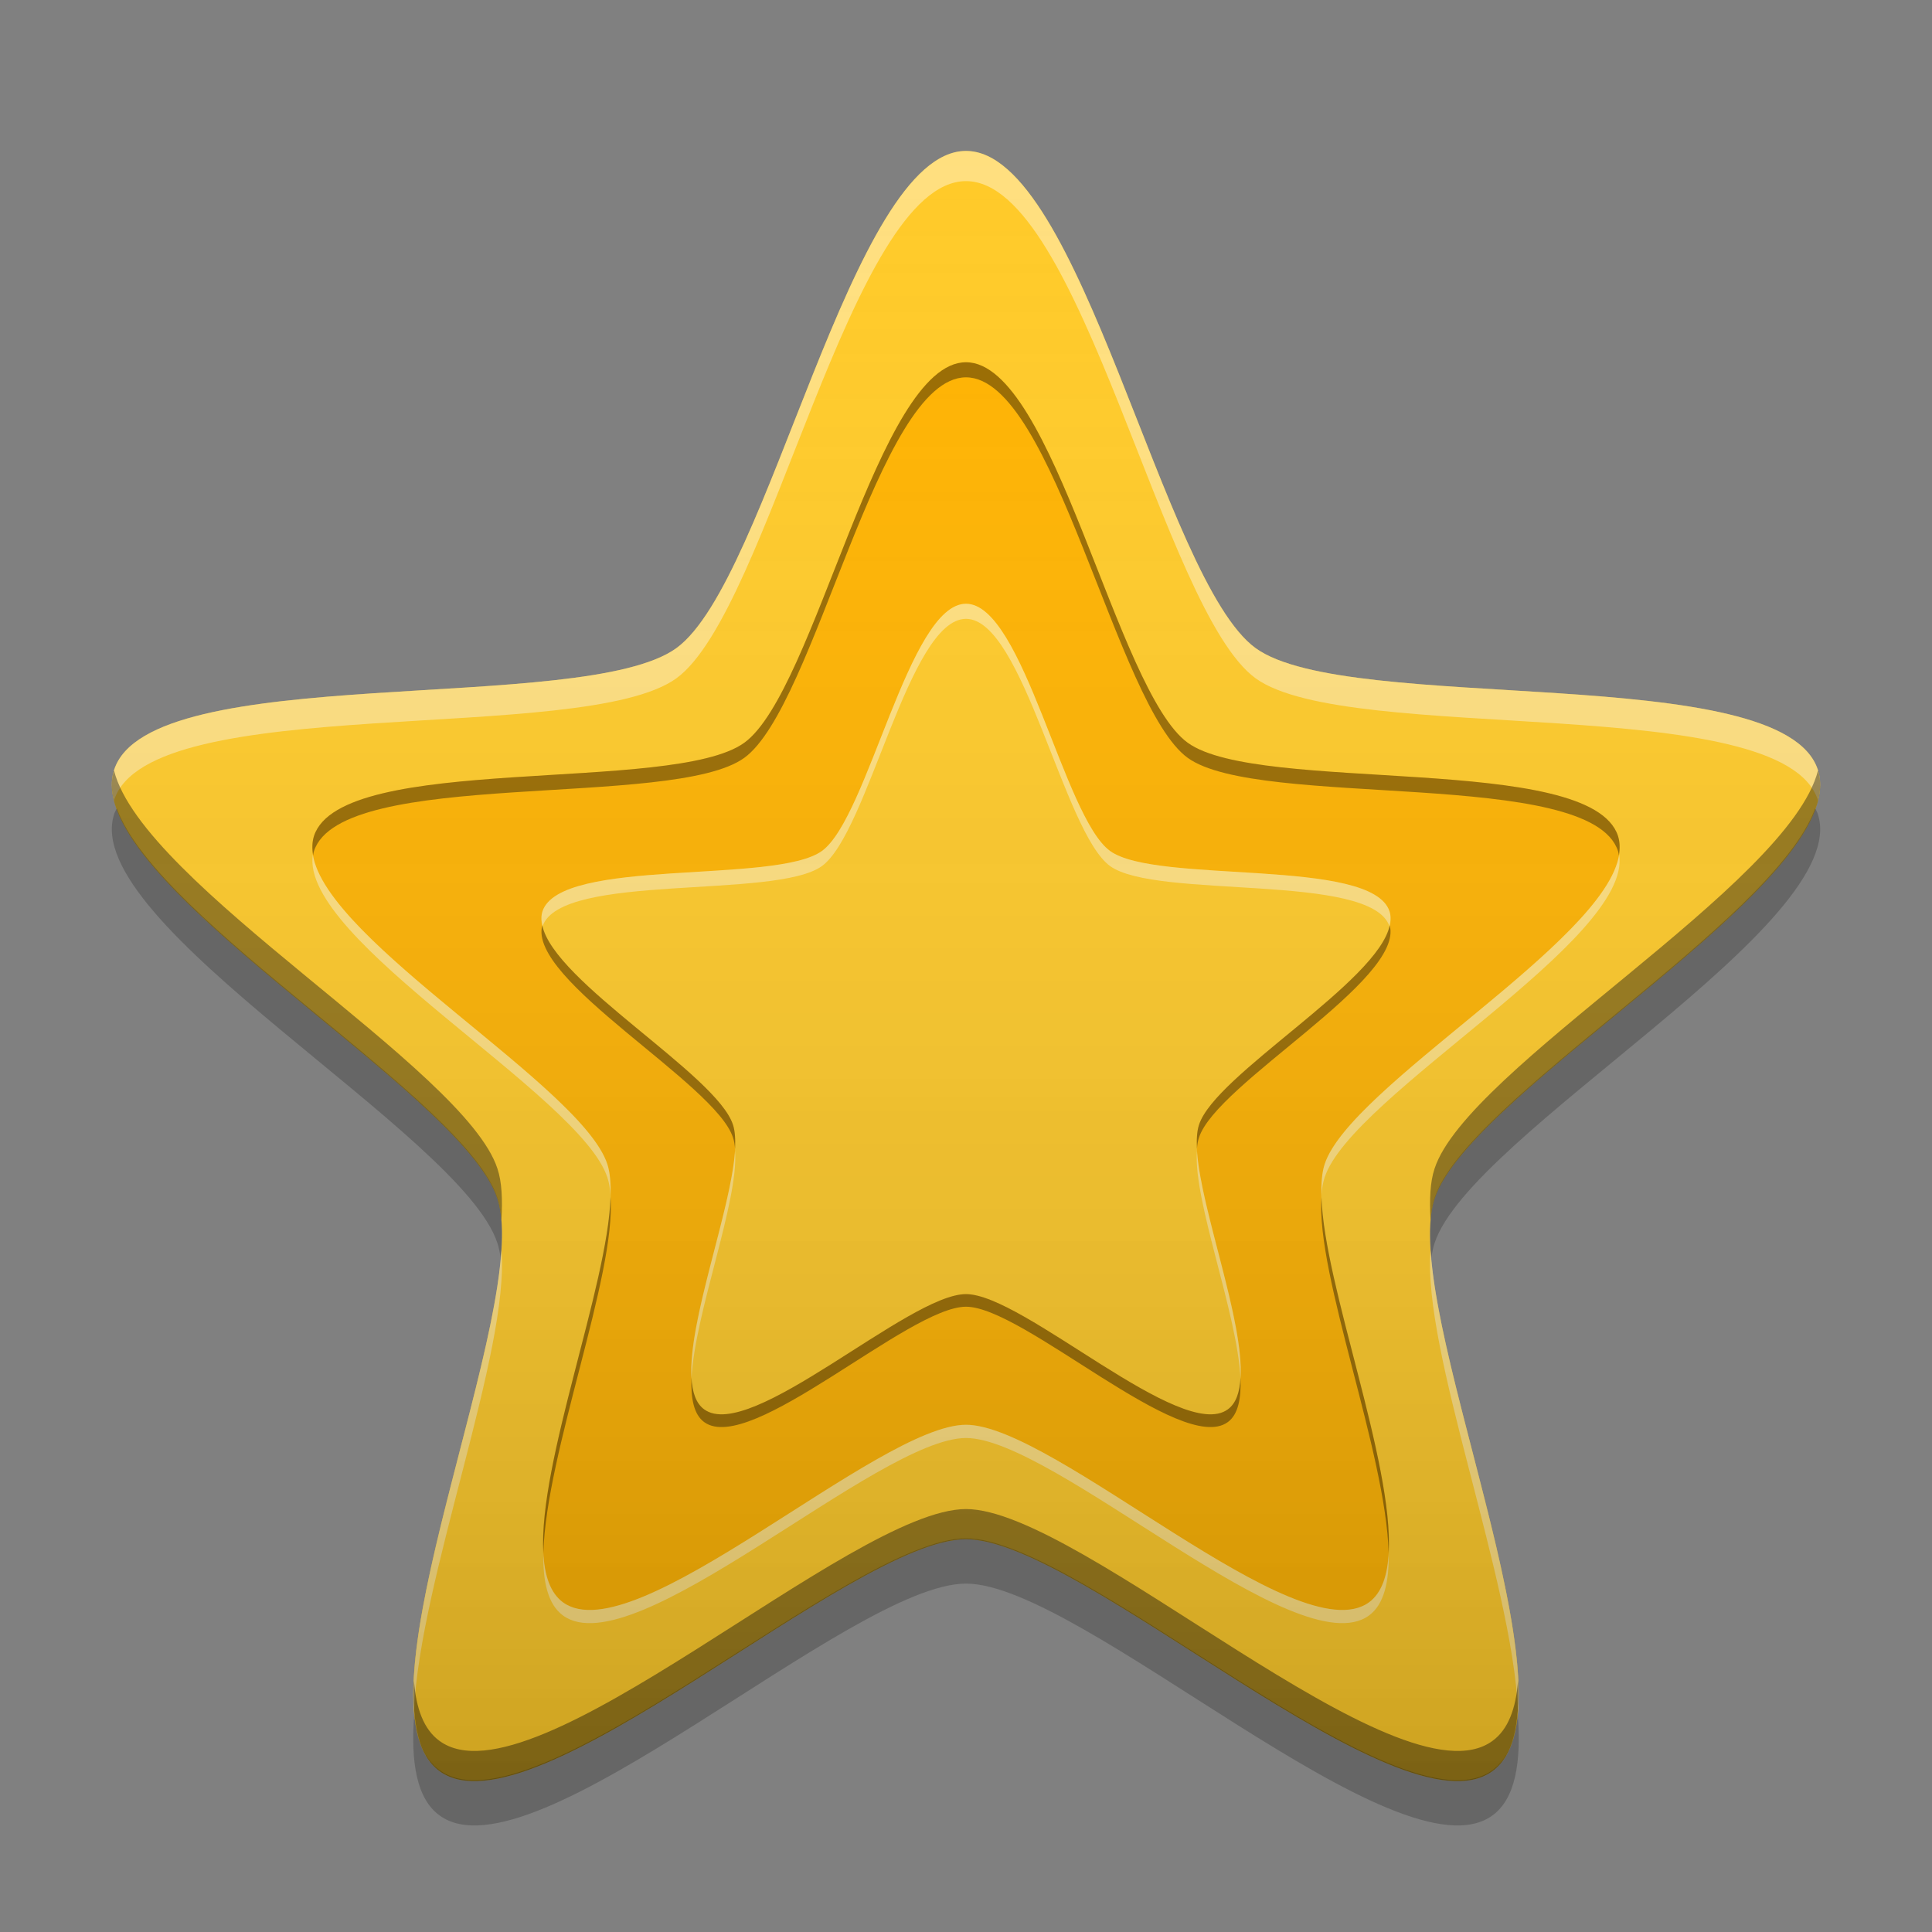 
<svg xmlns="http://www.w3.org/2000/svg" xmlns:xlink="http://www.w3.org/1999/xlink" width="48" height="48" viewBox="0 0 48 48" version="1.1">
<rect x="0" y="0" width="48" height="48" fill="#808080" stroke="none"/>
<defs>
<linearGradient id="linear0" gradientUnits="userSpaceOnUse" x1="32" y1="61.611" x2="32" y2="5.954" gradientTransform="matrix(0.742,0,0,0.742,0.264,-0.701)">
<stop offset="0" style="stop-color:rgb(0%,0%,0%);stop-opacity:0.2;"/>
<stop offset="1" style="stop-color:rgb(100%,100%,100%);stop-opacity:0;"/>
</linearGradient>
</defs>
<g id="surface1">
<path style=" stroke:none;fill-rule:nonzero;fill:rgb(100%,79.216%,15.686%);fill-opacity:1;" d="M 24 3.75 C 26.859 3.75 28.883 14.422 31.195 16.102 C 33.508 17.781 44.281 16.406 45.164 19.125 C 46.047 21.844 36.523 27.066 35.641 29.785 C 34.758 32.504 39.391 42.324 37.078 44.004 C 34.766 45.688 26.859 38.242 24 38.242 C 21.141 38.242 13.234 45.688 10.922 44.004 C 8.609 42.324 13.242 32.504 12.359 29.785 C 11.477 27.066 1.953 21.844 2.836 19.125 C 3.719 16.406 14.492 17.781 16.805 16.102 C 19.117 14.422 21.141 3.75 24 3.75 Z M 24 3.75 "/>
<path style=" stroke:none;fill-rule:nonzero;fill:rgb(100%,70.196%,0%);fill-opacity:1;" d="M 24 9 C 26.188 9 27.734 17.168 29.508 18.453 C 31.277 19.738 39.523 18.688 40.199 20.77 C 40.875 22.848 33.586 26.844 32.91 28.926 C 32.234 31.008 35.781 38.523 34.012 39.812 C 32.242 41.098 26.188 35.398 24 35.398 C 21.812 35.398 15.758 41.098 13.988 39.812 C 12.219 38.523 15.766 31.008 15.09 28.926 C 14.414 26.844 7.125 22.848 7.801 20.77 C 8.477 18.688 16.723 19.738 18.492 18.453 C 20.266 17.168 21.812 9 24 9 Z M 24 9 "/>
<path style=" stroke:none;fill-rule:nonzero;fill:rgb(0%,0%,0%);fill-opacity:0.2;" d="M 2.902 20.082 C 2.879 20.129 2.852 20.176 2.836 20.227 C 1.953 22.945 11.477 28.168 12.359 30.887 C 12.395 30.996 12.418 31.117 12.438 31.246 C 12.492 30.648 12.48 30.133 12.359 29.762 C 11.574 27.34 3.945 22.938 2.902 20.082 Z M 45.098 20.082 C 44.055 22.938 36.426 27.34 35.641 29.762 C 35.52 30.133 35.508 30.648 35.562 31.246 C 35.582 31.117 35.605 30.996 35.641 30.887 C 36.523 28.168 46.047 22.945 45.164 20.227 C 45.148 20.176 45.121 20.129 45.098 20.082 Z M 24 38.219 C 21.141 38.219 13.234 45.664 10.922 43.98 C 10.547 43.711 10.355 43.223 10.293 42.586 C 10.199 43.77 10.348 44.691 10.922 45.105 C 13.234 46.789 21.141 39.344 24 39.344 C 26.859 39.344 34.766 46.789 37.078 45.105 C 37.652 44.691 37.801 43.77 37.707 42.586 C 37.645 43.223 37.453 43.711 37.078 43.98 C 34.766 45.664 26.859 38.219 24 38.219 Z M 24 38.219 "/>
<path style=" stroke:none;fill-rule:nonzero;fill:rgb(100%,79.216%,15.686%);fill-opacity:1;" d="M 24 15 C 25.422 15 26.426 20.305 27.578 21.141 C 28.727 21.977 34.086 21.293 34.523 22.645 C 34.961 23.996 30.227 26.594 29.789 27.945 C 29.348 29.297 31.652 34.18 30.504 35.016 C 29.355 35.852 25.422 32.152 24 32.152 C 22.578 32.152 18.645 35.852 17.496 35.016 C 16.348 34.18 18.652 29.297 18.211 27.945 C 17.773 26.594 13.039 23.996 13.477 22.645 C 13.914 21.293 19.273 21.977 20.422 21.141 C 21.574 20.305 22.578 15 24 15 Z M 24 15 "/>
<path style=" stroke:none;fill-rule:nonzero;fill:rgb(100%,100%,100%);fill-opacity:0.4;" d="M 24 3.75 C 21.141 3.75 19.117 14.422 16.805 16.102 C 14.492 17.781 3.719 16.406 2.836 19.125 C 2.758 19.363 2.766 19.617 2.832 19.891 C 2.836 19.887 2.836 19.879 2.836 19.875 C 3.719 17.156 14.492 18.531 16.805 16.852 C 19.117 15.172 21.141 4.5 24 4.5 C 26.859 4.5 28.883 15.172 31.195 16.852 C 33.508 18.531 44.281 17.156 45.164 19.875 C 45.164 19.879 45.164 19.887 45.168 19.891 C 45.234 19.617 45.242 19.363 45.164 19.125 C 44.281 16.406 33.508 17.781 31.195 16.102 C 28.883 14.422 26.859 3.75 24 3.75 Z M 12.457 31.066 C 12.266 34.051 10.07 39.664 10.285 42.508 C 10.434 39.215 12.672 33.551 12.457 31.066 Z M 35.543 31.066 C 35.328 33.551 37.566 39.215 37.715 42.508 C 37.93 39.664 35.734 34.051 35.543 31.066 Z M 35.543 31.066 "/>
<path style=" stroke:none;fill-rule:nonzero;fill:rgb(0%,0%,0%);fill-opacity:0.4;" d="M 2.832 19.141 C 1.984 21.863 11.477 27.07 12.359 29.785 C 12.41 29.938 12.441 30.117 12.457 30.316 C 12.488 29.805 12.469 29.363 12.359 29.035 C 11.555 26.551 3.547 21.984 2.832 19.141 Z M 45.168 19.141 C 44.453 21.984 36.445 26.551 35.641 29.035 C 35.531 29.363 35.512 29.805 35.543 30.316 C 35.559 30.117 35.59 29.938 35.641 29.785 C 36.523 27.07 46.016 21.863 45.168 19.141 Z M 24 37.492 C 21.141 37.492 13.234 44.938 10.922 43.254 C 10.527 42.969 10.336 42.441 10.285 41.758 C 10.238 42.805 10.395 43.621 10.922 44.004 C 13.234 45.688 21.141 38.242 24 38.242 C 26.859 38.242 34.766 45.688 37.078 44.004 C 37.605 43.621 37.762 42.805 37.715 41.758 C 37.664 42.441 37.473 42.969 37.078 43.254 C 34.766 44.938 26.859 37.492 24 37.492 Z M 24 37.492 "/>
<path style=" stroke:none;fill-rule:nonzero;fill:rgb(0%,0%,0%);fill-opacity:0.4;" d="M 24 9 C 21.812 9 20.266 17.168 18.492 18.453 C 16.723 19.738 8.477 18.688 7.801 20.77 C 7.754 20.918 7.75 21.082 7.781 21.254 C 7.785 21.215 7.789 21.18 7.801 21.145 C 8.477 19.062 16.723 20.113 18.492 18.828 C 20.266 17.543 21.812 9.375 24 9.375 C 26.188 9.375 27.734 17.543 29.508 18.828 C 31.277 20.113 39.523 19.062 40.199 21.145 C 40.211 21.18 40.215 21.215 40.219 21.254 C 40.25 21.082 40.246 20.918 40.199 20.77 C 39.523 18.688 31.277 19.738 29.508 18.453 C 27.734 17.168 26.188 9 24 9 Z M 15.168 29.738 C 15.102 31.945 13.375 36.324 13.5 38.582 C 13.562 36.098 15.312 31.684 15.168 29.738 Z M 32.832 29.738 C 32.688 31.684 34.438 36.098 34.5 38.582 C 34.625 36.324 32.898 31.945 32.832 29.738 Z M 32.832 29.738 "/>
<path style=" stroke:none;fill-rule:nonzero;fill:rgb(100%,100%,100%);fill-opacity:0.4;" d="M 7.773 21.23 C 7.43 23.344 14.43 27.215 15.09 29.254 C 15.133 29.379 15.156 29.527 15.168 29.691 C 15.172 29.395 15.156 29.129 15.09 28.926 C 14.461 26.988 8.105 23.395 7.773 21.23 Z M 40.227 21.23 C 39.895 23.395 33.539 26.988 32.91 28.926 C 32.844 29.129 32.828 29.395 32.832 29.691 C 32.844 29.527 32.867 29.379 32.91 29.254 C 33.57 27.215 40.57 23.344 40.227 21.23 Z M 24 35.398 C 21.812 35.398 15.758 41.098 13.988 39.809 C 13.672 39.578 13.527 39.141 13.5 38.574 C 13.484 39.297 13.613 39.863 13.988 40.137 C 15.758 41.426 21.812 35.727 24 35.727 C 26.188 35.727 32.242 41.426 34.012 40.137 C 34.387 39.863 34.516 39.297 34.5 38.574 C 34.473 39.141 34.328 39.578 34.012 39.809 C 32.242 41.098 26.188 35.398 24 35.398 Z M 24 35.398 "/>
<path style=" stroke:none;fill-rule:nonzero;fill:rgb(100%,100%,100%);fill-opacity:0.4;" d="M 24 15 C 22.578 15 21.574 20.305 20.422 21.141 C 19.273 21.977 13.914 21.293 13.477 22.645 C 13.441 22.758 13.449 22.883 13.48 23.012 C 13.938 21.672 19.273 22.352 20.422 21.516 C 21.574 20.68 22.578 15.375 24 15.375 C 25.422 15.375 26.426 20.68 27.578 21.516 C 28.727 22.352 34.062 21.672 34.52 23.012 C 34.551 22.883 34.559 22.758 34.523 22.645 C 34.086 21.293 28.727 21.977 27.578 21.141 C 26.426 20.305 25.422 15 24 15 Z M 18.262 28.598 C 18.16 30.078 17.09 32.824 17.18 34.242 C 17.266 32.605 18.359 29.832 18.262 28.598 Z M 29.738 28.598 C 29.641 29.832 30.734 32.605 30.82 34.242 C 30.91 32.824 29.84 30.078 29.738 28.598 Z M 29.738 28.598 "/>
<path style=" stroke:none;fill-rule:nonzero;fill:rgb(0%,0%,0%);fill-opacity:0.4;" d="M 13.473 22.988 C 13.102 24.344 17.777 26.918 18.211 28.262 C 18.238 28.34 18.254 28.434 18.262 28.539 C 18.273 28.305 18.262 28.098 18.211 27.945 C 17.809 26.699 13.762 24.398 13.473 22.988 Z M 34.527 22.988 C 34.238 24.398 30.191 26.699 29.789 27.945 C 29.738 28.098 29.727 28.305 29.738 28.539 C 29.746 28.434 29.762 28.34 29.789 28.262 C 30.223 26.918 34.898 24.344 34.527 22.988 Z M 24 32.152 C 22.578 32.148 18.645 35.852 17.496 35.016 C 17.293 34.871 17.199 34.59 17.18 34.23 C 17.16 34.742 17.238 35.145 17.496 35.332 C 18.645 36.168 22.578 32.465 24 32.465 C 25.422 32.465 29.355 36.168 30.504 35.332 C 30.762 35.145 30.84 34.742 30.82 34.23 C 30.801 34.59 30.707 34.871 30.504 35.016 C 29.355 35.852 25.422 32.152 24 32.152 Z M 24 32.152 "/>
<path style=" stroke:none;fill-rule:nonzero;fill:url(#linear0);" d="M 24 3.75 C 26.859 3.75 28.883 14.422 31.195 16.102 C 33.508 17.781 44.281 16.406 45.164 19.125 C 46.047 21.844 36.523 27.066 35.641 29.785 C 34.758 32.504 39.391 42.324 37.078 44.004 C 34.766 45.688 26.859 38.242 24 38.242 C 21.141 38.242 13.234 45.688 10.922 44.004 C 8.609 42.324 13.242 32.504 12.359 29.785 C 11.477 27.066 1.953 21.844 2.836 19.125 C 3.719 16.406 14.492 17.781 16.805 16.102 C 19.117 14.422 21.141 3.75 24 3.75 Z M 24 3.75 "/>
</g>
</svg>
